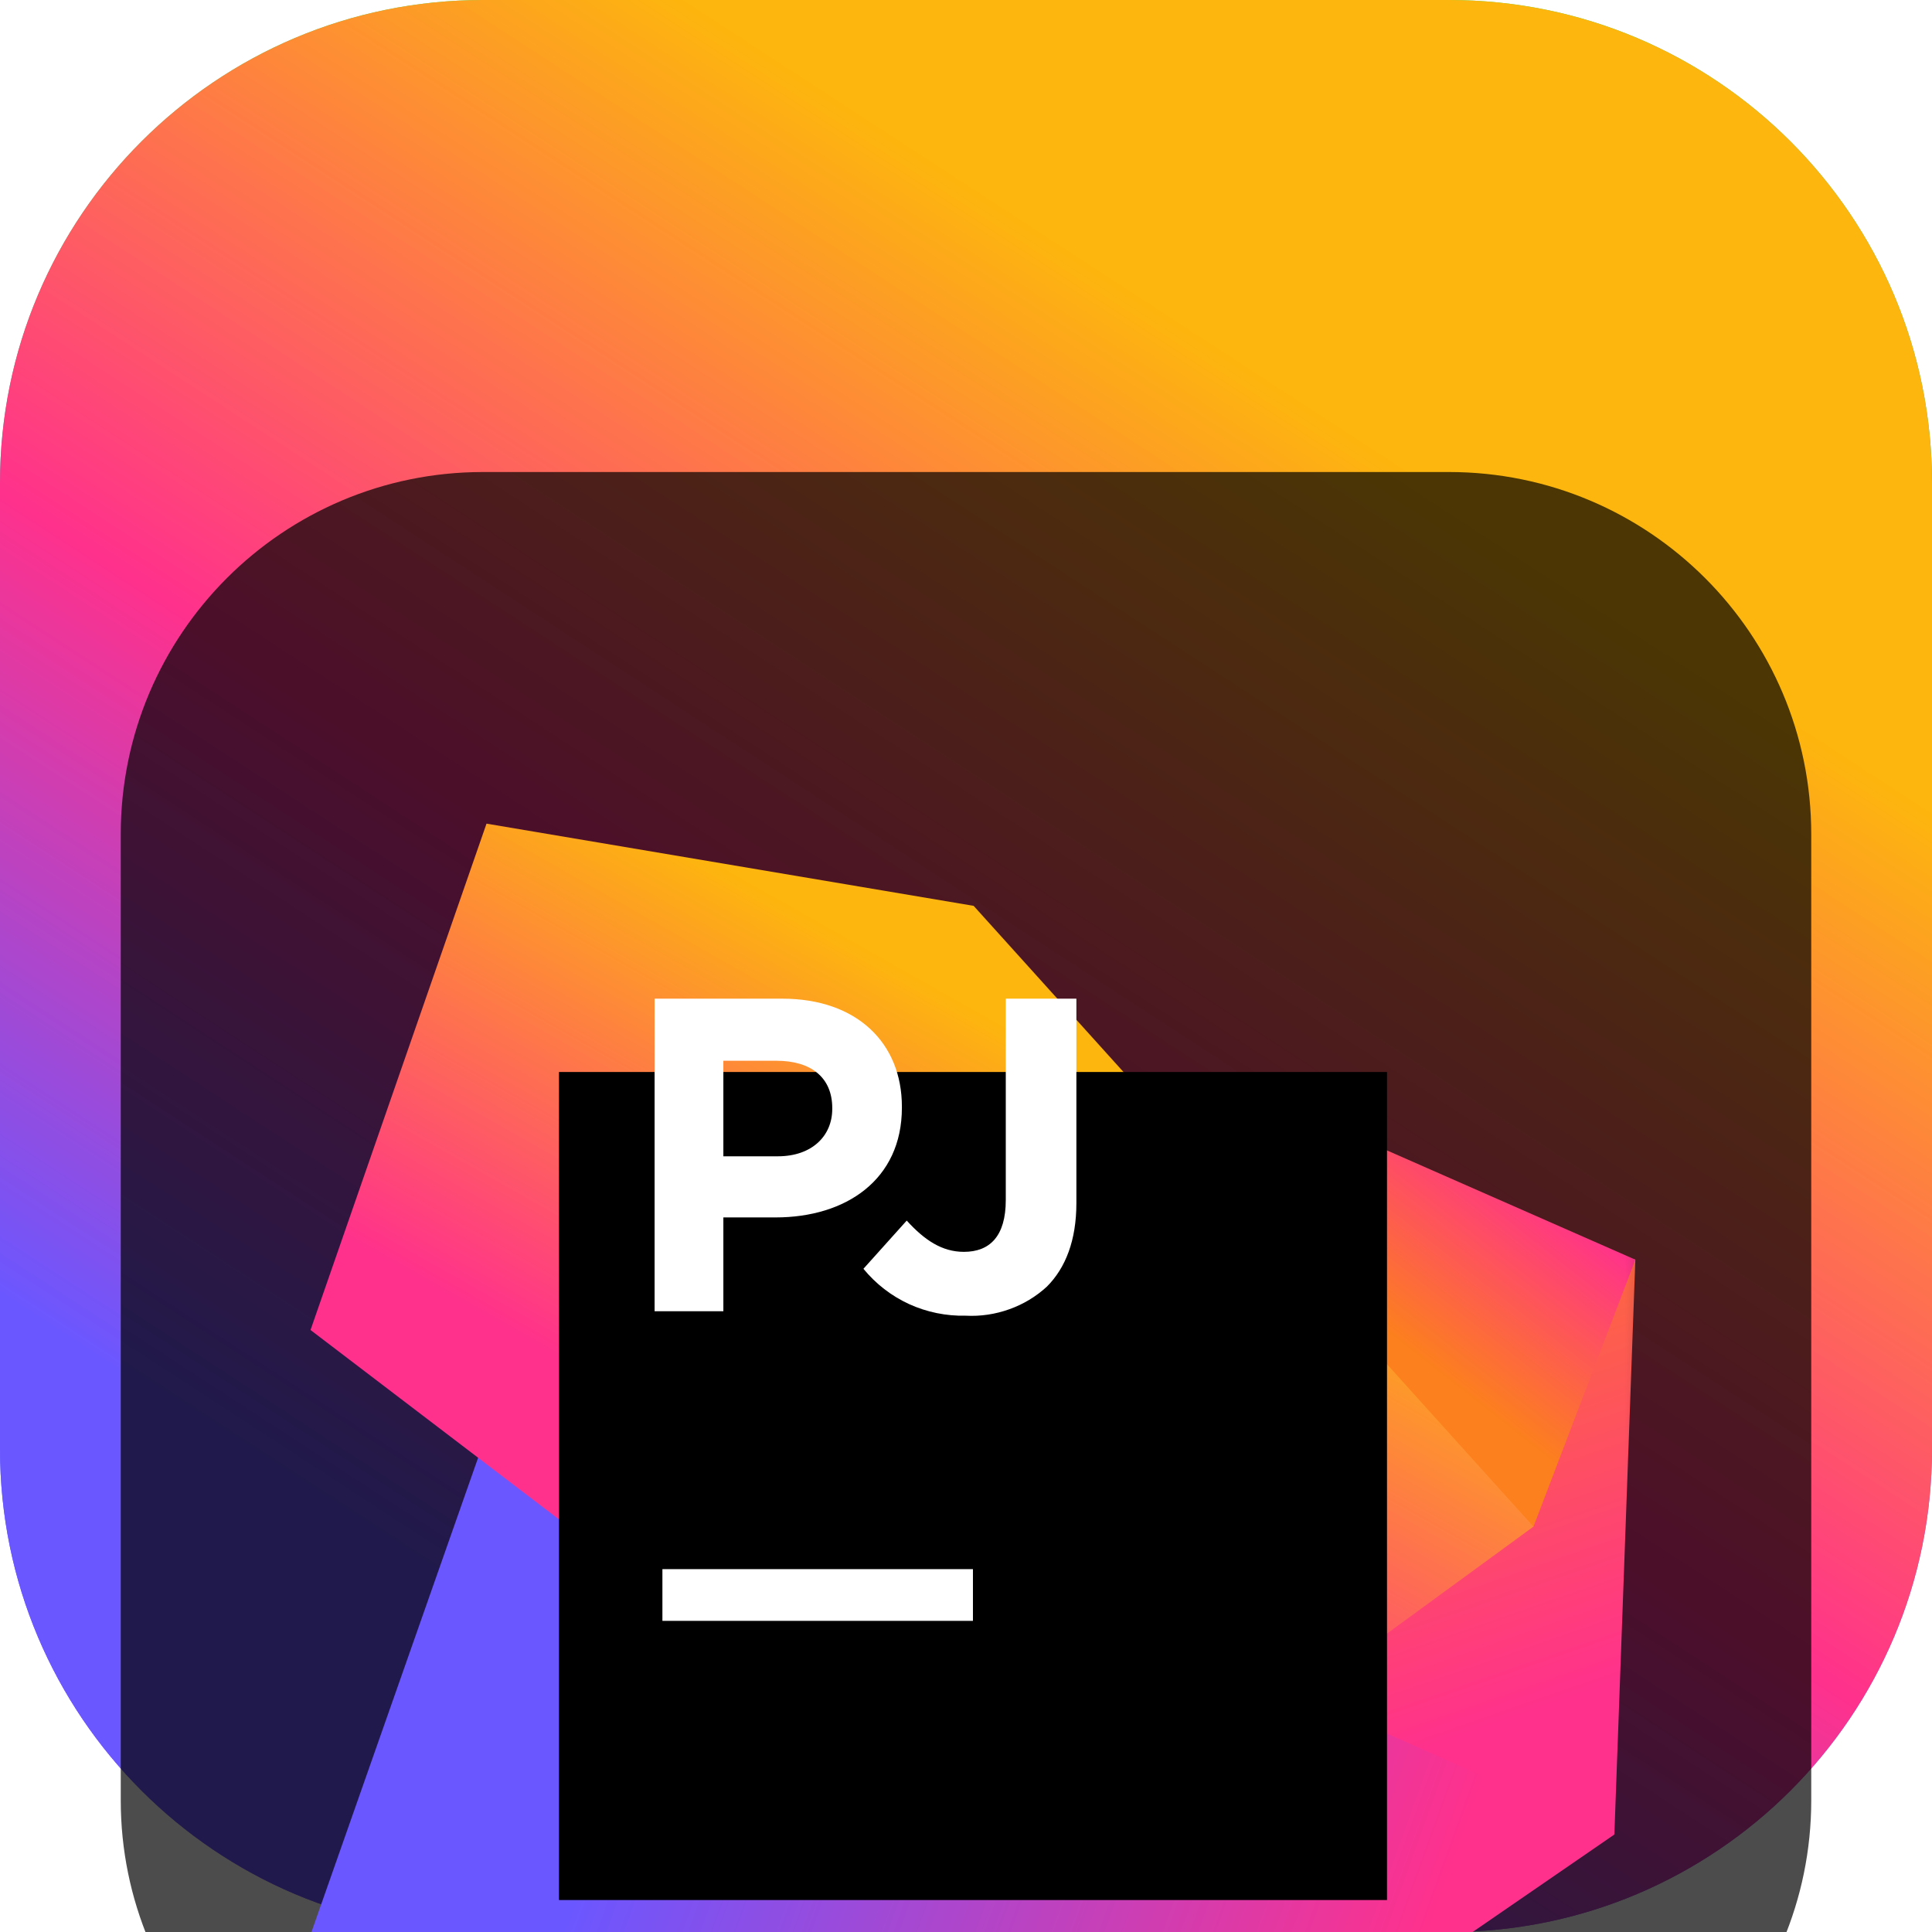 <svg width="22" height="22" viewBox="0 0 22 22" fill="none" xmlns="http://www.w3.org/2000/svg">
<g clip-path="url(#clip0_32_11525)">
<path d="M16.5 0H5.5C2.462 0 0 2.462 0 5.5V16.5C0 19.538 2.462 22 5.5 22H16.5C19.538 22 22 19.538 22 16.5V5.5C22 2.462 19.538 0 16.5 0Z" fill="url(#paint0_linear_32_11525)"/>
<path d="M16.5 0H5.5C2.462 0 0 2.462 0 5.5V16.5C0 19.538 2.462 22 5.5 22H16.5C19.538 22 22 19.538 22 16.5V5.5C22 2.462 19.538 0 16.5 0Z" fill="url(#paint1_linear_32_11525)"/>
<g filter="url(#filter0_i_32_11525)">
<path d="M16.5 1.375H5.5C3.222 1.375 1.375 3.222 1.375 5.5V16.5C1.375 18.778 3.222 20.625 5.5 20.625H16.5C18.778 20.625 20.625 18.778 20.625 16.5V5.5C20.625 3.222 18.778 1.375 16.5 1.375Z" fill="black" fill-opacity="0.7"/>
<mask id="mask0_32_11525" style="mask-type:luminance" maskUnits="userSpaceOnUse" x="2" y="2" width="18" height="18">
<path d="M19.25 2.75H2.75V19.25H19.25V2.75Z" fill="white"/>
</mask>
<g mask="url(#mask0_32_11525)">
<g filter="url(#filter1_d_32_11525)">
<path d="M18.383 14.89L18.622 8.344L14.463 7.404L10.927 9.771L12.57 14.632L18.383 14.89H18.383Z" fill="url(#paint2_linear_32_11525)"/>
</g>
<g filter="url(#filter2_d_32_11525)">
<path d="M17.462 11.384L18.622 8.344L14.53 6.544L10.927 9.771L17.462 11.384Z" fill="url(#paint3_linear_32_11525)"/>
</g>
<g filter="url(#filter3_d_32_11525)">
<path d="M13.187 18.464L18.383 14.89L5.887 9.34L3.536 16.031L13.187 18.464Z" fill="url(#paint4_linear_32_11525)"/>
</g>
<g filter="url(#filter4_d_32_11525)">
<path d="M3.536 9.145L11.851 15.482L17.462 11.384L11.087 4.315L5.54 3.379L3.536 9.145Z" fill="url(#paint5_linear_32_11525)"/>
</g>
<g filter="url(#filter5_d_32_11525)">
<path d="M15.794 6.207H6.365V15.636H15.794V6.207Z" fill="black"/>
</g>
<path d="M7.454 7.372H8.908C9.757 7.372 10.27 7.876 10.27 8.602V8.613C10.27 9.436 9.63 9.863 8.832 9.863H8.237V10.931H7.454V7.372ZM8.857 9.167C9.248 9.167 9.477 8.933 9.477 8.628V8.618C9.477 8.267 9.233 8.079 8.842 8.079H8.237V9.167H8.857Z" fill="white"/>
<path d="M9.832 10.448L10.325 9.899C10.528 10.122 10.727 10.255 10.976 10.255C11.271 10.255 11.453 10.077 11.453 9.665V7.372H12.257V9.7C12.257 10.122 12.135 10.437 11.921 10.651C11.797 10.765 11.651 10.853 11.492 10.909C11.333 10.966 11.165 10.991 10.996 10.982C10.774 10.987 10.554 10.942 10.352 10.85C10.15 10.757 9.973 10.62 9.832 10.448Z" fill="white"/>
<path d="M11.079 13.868H7.543V14.457H11.079V13.868Z" fill="white"/>
</g>
</g>
</g>
<defs>
<filter id="filter0_i_32_11525" x="1.375" y="1.375" width="19.25" height="23.25" filterUnits="userSpaceOnUse" color-interpolation-filters="sRGB">
<feFlood flood-opacity="0" result="BackgroundImageFix"/>
<feBlend mode="normal" in="SourceGraphic" in2="BackgroundImageFix" result="shape"/>
<feColorMatrix in="SourceAlpha" type="matrix" values="0 0 0 0 0 0 0 0 0 0 0 0 0 0 0 0 0 0 127 0" result="hardAlpha"/>
<feOffset dy="4"/>
<feGaussianBlur stdDeviation="2"/>
<feComposite in2="hardAlpha" operator="arithmetic" k2="-1" k3="1"/>
<feColorMatrix type="matrix" values="0 0 0 0 0 0 0 0 0 0 0 0 0 0 0 0 0 0 0.25 0"/>
<feBlend mode="normal" in2="shape" result="effect1_innerShadow_32_11525"/>
</filter>
<filter id="filter1_d_32_11525" x="6.927" y="5.404" width="15.695" height="15.486" filterUnits="userSpaceOnUse" color-interpolation-filters="sRGB">
<feFlood flood-opacity="0" result="BackgroundImageFix"/>
<feColorMatrix in="SourceAlpha" type="matrix" values="0 0 0 0 0 0 0 0 0 0 0 0 0 0 0 0 0 0 127 0" result="hardAlpha"/>
<feOffset dy="2"/>
<feGaussianBlur stdDeviation="2"/>
<feComposite in2="hardAlpha" operator="out"/>
<feColorMatrix type="matrix" values="0 0 0 0 0 0 0 0 0 0 0 0 0 0 0 0 0 0 0.25 0"/>
<feBlend mode="normal" in2="BackgroundImageFix" result="effect1_dropShadow_32_11525"/>
<feBlend mode="normal" in="SourceGraphic" in2="effect1_dropShadow_32_11525" result="shape"/>
</filter>
<filter id="filter2_d_32_11525" x="6.927" y="4.544" width="15.695" height="12.84" filterUnits="userSpaceOnUse" color-interpolation-filters="sRGB">
<feFlood flood-opacity="0" result="BackgroundImageFix"/>
<feColorMatrix in="SourceAlpha" type="matrix" values="0 0 0 0 0 0 0 0 0 0 0 0 0 0 0 0 0 0 127 0" result="hardAlpha"/>
<feOffset dy="2"/>
<feGaussianBlur stdDeviation="2"/>
<feComposite in2="hardAlpha" operator="out"/>
<feColorMatrix type="matrix" values="0 0 0 0 0 0 0 0 0 0 0 0 0 0 0 0 0 0 0.25 0"/>
<feBlend mode="normal" in2="BackgroundImageFix" result="effect1_dropShadow_32_11525"/>
<feBlend mode="normal" in="SourceGraphic" in2="effect1_dropShadow_32_11525" result="shape"/>
</filter>
<filter id="filter3_d_32_11525" x="-0.464" y="7.34" width="22.847" height="17.124" filterUnits="userSpaceOnUse" color-interpolation-filters="sRGB">
<feFlood flood-opacity="0" result="BackgroundImageFix"/>
<feColorMatrix in="SourceAlpha" type="matrix" values="0 0 0 0 0 0 0 0 0 0 0 0 0 0 0 0 0 0 127 0" result="hardAlpha"/>
<feOffset dy="2"/>
<feGaussianBlur stdDeviation="2"/>
<feComposite in2="hardAlpha" operator="out"/>
<feColorMatrix type="matrix" values="0 0 0 0 0 0 0 0 0 0 0 0 0 0 0 0 0 0 0.25 0"/>
<feBlend mode="normal" in2="BackgroundImageFix" result="effect1_dropShadow_32_11525"/>
<feBlend mode="normal" in="SourceGraphic" in2="effect1_dropShadow_32_11525" result="shape"/>
</filter>
<filter id="filter4_d_32_11525" x="-0.464" y="1.379" width="21.926" height="20.104" filterUnits="userSpaceOnUse" color-interpolation-filters="sRGB">
<feFlood flood-opacity="0" result="BackgroundImageFix"/>
<feColorMatrix in="SourceAlpha" type="matrix" values="0 0 0 0 0 0 0 0 0 0 0 0 0 0 0 0 0 0 127 0" result="hardAlpha"/>
<feOffset dy="2"/>
<feGaussianBlur stdDeviation="2"/>
<feComposite in2="hardAlpha" operator="out"/>
<feColorMatrix type="matrix" values="0 0 0 0 0 0 0 0 0 0 0 0 0 0 0 0 0 0 0.25 0"/>
<feBlend mode="normal" in2="BackgroundImageFix" result="effect1_dropShadow_32_11525"/>
<feBlend mode="normal" in="SourceGraphic" in2="effect1_dropShadow_32_11525" result="shape"/>
</filter>
<filter id="filter5_d_32_11525" x="2.365" y="4.207" width="17.429" height="17.429" filterUnits="userSpaceOnUse" color-interpolation-filters="sRGB">
<feFlood flood-opacity="0" result="BackgroundImageFix"/>
<feColorMatrix in="SourceAlpha" type="matrix" values="0 0 0 0 0 0 0 0 0 0 0 0 0 0 0 0 0 0 127 0" result="hardAlpha"/>
<feOffset dy="2"/>
<feGaussianBlur stdDeviation="2"/>
<feComposite in2="hardAlpha" operator="out"/>
<feColorMatrix type="matrix" values="0 0 0 0 0 0 0 0 0 0 0 0 0 0 0 0 0 0 0.25 0"/>
<feBlend mode="normal" in2="BackgroundImageFix" result="effect1_dropShadow_32_11525"/>
<feBlend mode="normal" in="SourceGraphic" in2="effect1_dropShadow_32_11525" result="shape"/>
</filter>
<linearGradient id="paint0_linear_32_11525" x1="11" y1="0" x2="11" y2="22" gradientUnits="userSpaceOnUse">
<stop stop-color="#3BEA62"/>
<stop offset="0.51" stop-color="#087CFA"/>
<stop offset="1" stop-color="#B74AF7"/>
</linearGradient>
<linearGradient id="paint1_linear_32_11525" x1="6.748" y1="19.131" x2="15.824" y2="5.199" gradientUnits="userSpaceOnUse">
<stop stop-color="#6B57FF"/>
<stop offset="0.461" stop-color="#FF318C"/>
<stop offset="1" stop-color="#FDB60D"/>
</linearGradient>
<linearGradient id="paint2_linear_32_11525" x1="16.419" y1="13.867" x2="14.234" y2="7.553" gradientUnits="userSpaceOnUse">
<stop offset="0.001" stop-color="#FF318C"/>
<stop offset="1" stop-color="#FC801D"/>
</linearGradient>
<linearGradient id="paint3_linear_32_11525" x1="16.988" y1="7.029" x2="15.07" y2="9.465" gradientUnits="userSpaceOnUse">
<stop stop-color="#FF318C"/>
<stop offset="0.781" stop-color="#FC801D"/>
</linearGradient>
<linearGradient id="paint4_linear_32_11525" x1="16.194" y1="16.828" x2="5.187" y2="12.857" gradientUnits="userSpaceOnUse">
<stop offset="0.017" stop-color="#FF318C"/>
<stop offset="0.811" stop-color="#6B57FF"/>
</linearGradient>
<linearGradient id="paint5_linear_32_11525" x1="7.807" y1="13.904" x2="12.489" y2="5.636" gradientUnits="userSpaceOnUse">
<stop offset="0.33" stop-color="#FF318C"/>
<stop offset="0.942" stop-color="#FDB60D"/>
</linearGradient>
<clipPath id="clip0_32_11525">
<rect width="22" height="22" fill="white"/>
</clipPath>
</defs>
</svg>
